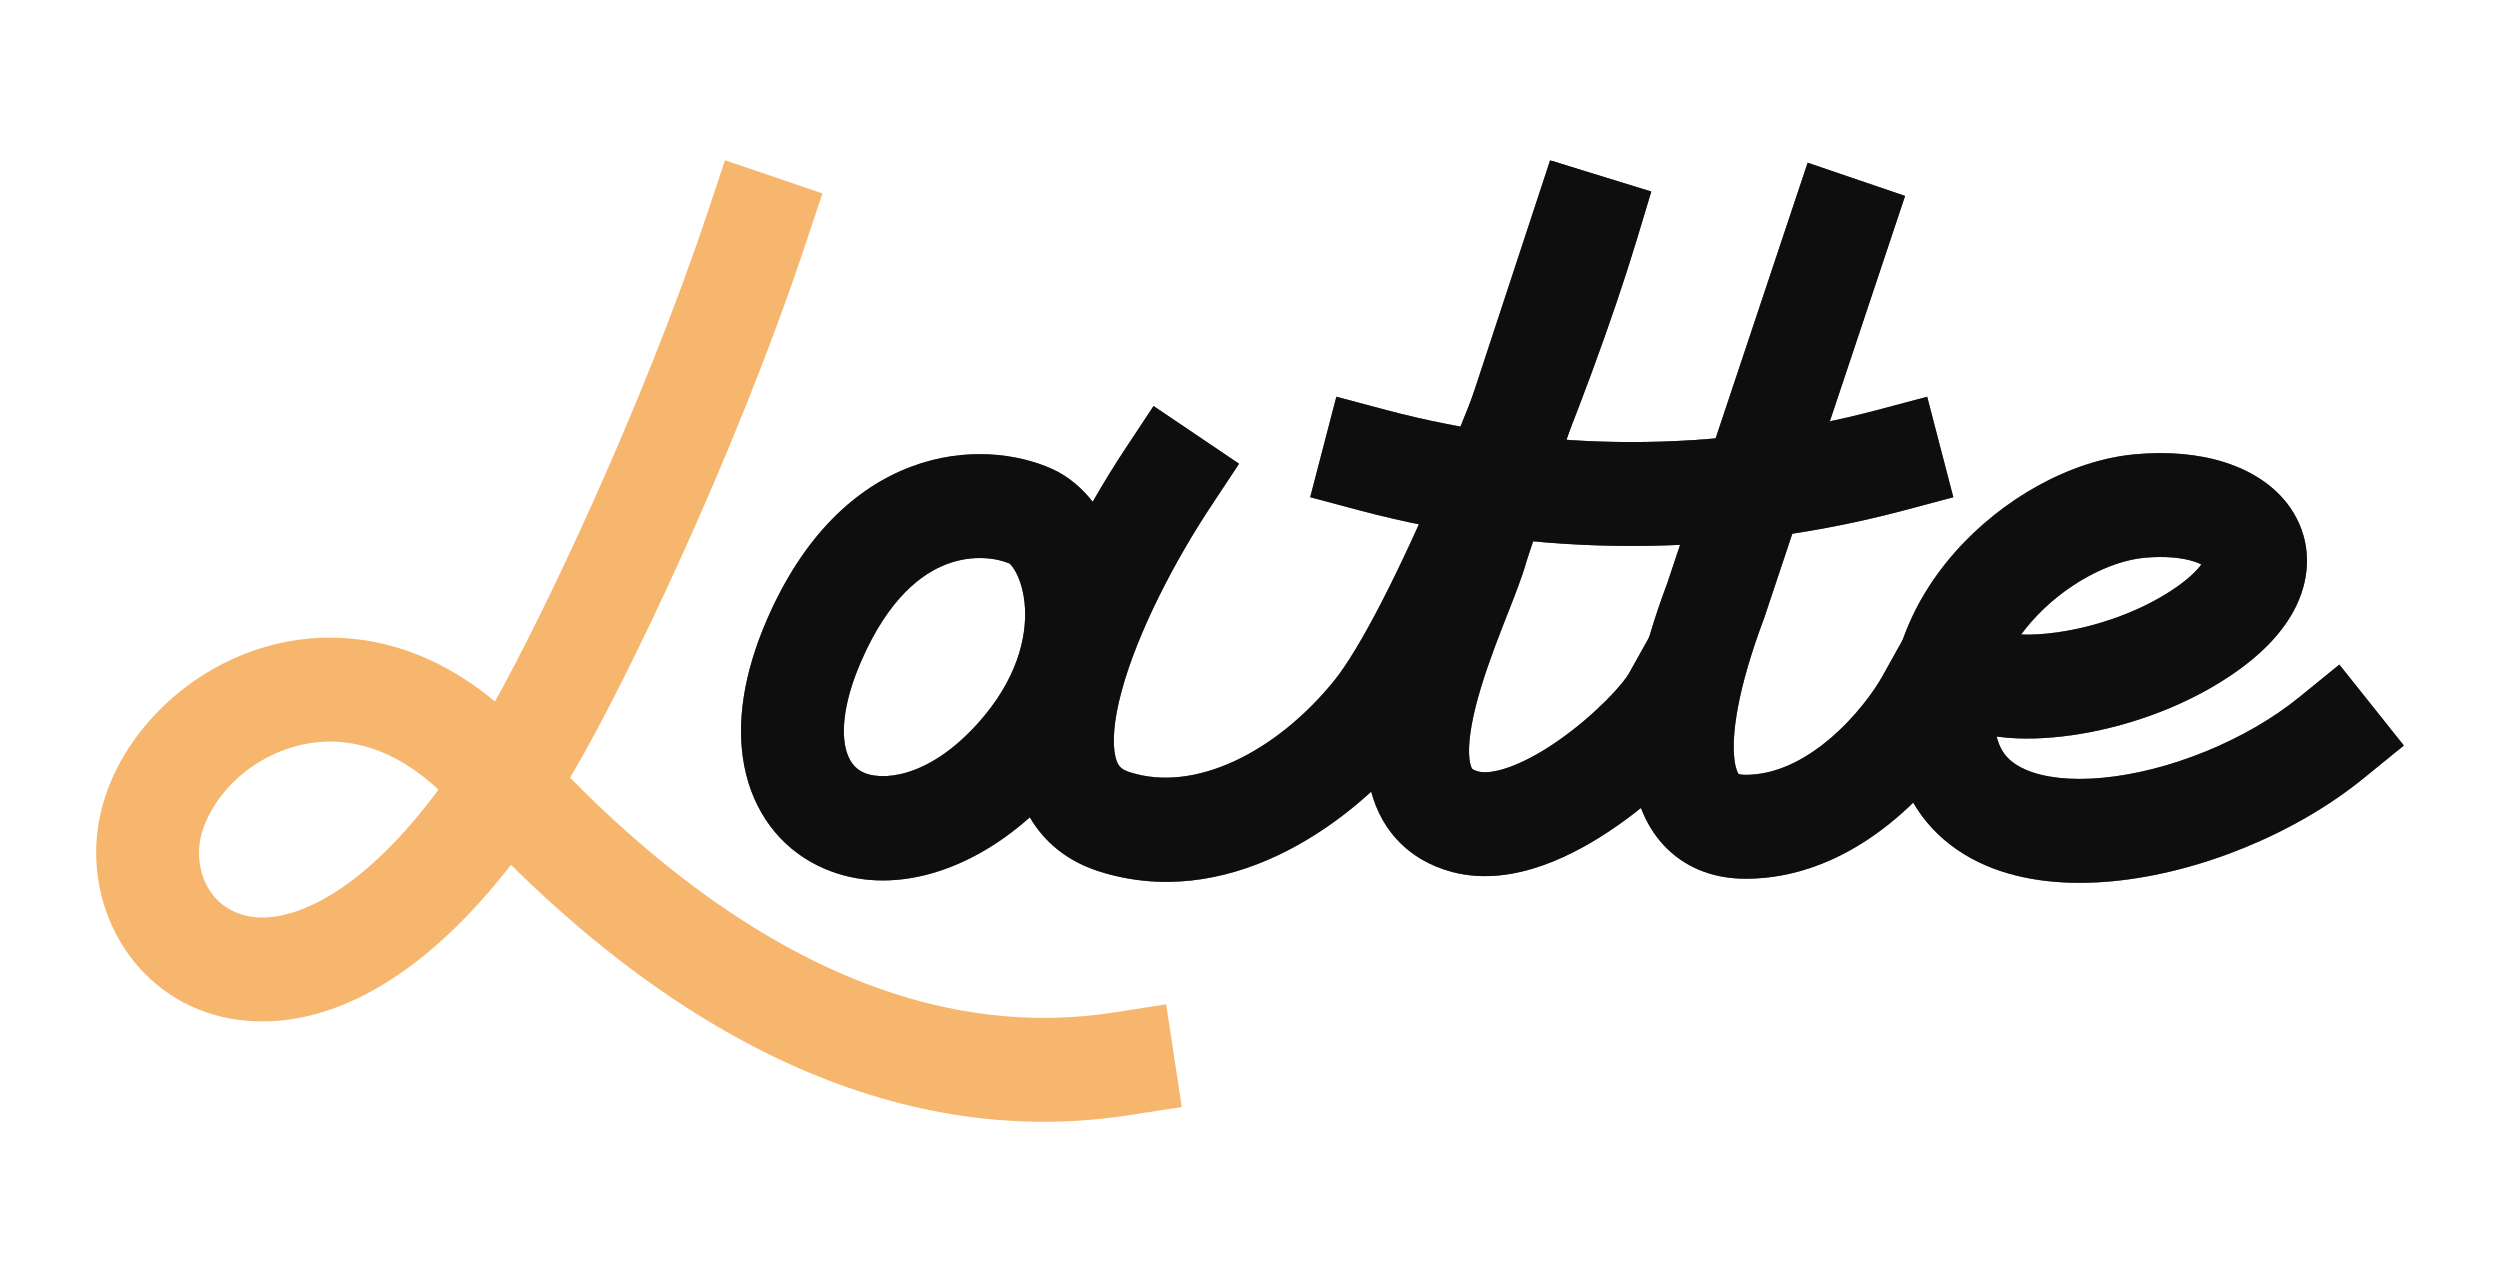 <svg width="78" height="40" viewBox="0 0 78 40" fill="none" xmlns="http://www.w3.org/2000/svg">
<path fill-rule="evenodd" clip-rule="evenodd" d="M25.66 6.034L25.148 7.57C22.862 14.43 19.41 21.484 17.962 23.962C17.903 24.064 17.844 24.164 17.785 24.263C21.593 28.13 25.008 30.047 27.794 30.966C30.871 31.981 33.291 31.816 34.798 31.582L36.384 31.335L36.871 34.539L35.286 34.785C33.441 35.072 30.486 35.264 26.798 34.047C23.584 32.987 19.896 30.884 15.942 26.982C13.427 30.223 10.812 31.775 8.397 31.864C5.166 31.983 3 29.453 3 26.591C3 23.912 5.036 21.436 7.59 20.419C9.975 19.468 12.858 19.727 15.442 21.888C16.908 19.26 20.018 12.806 22.108 6.536L22.619 5L25.66 6.034ZM13.681 24.636C11.865 22.949 10.084 22.91 8.767 23.435C7.142 24.082 6.208 25.538 6.208 26.591C6.208 27.781 7.025 28.671 8.28 28.625C9.442 28.582 11.403 27.714 13.681 24.636Z" fill="#F6B66E"/>
<path fill-rule="evenodd" clip-rule="evenodd" d="M51.521 5.976L51.053 7.526C50.336 9.896 49.143 13.155 47.878 16.13C46.642 19.036 45.239 21.909 44.073 23.335C41.974 25.902 38.191 28.439 34.278 27.183C33.287 26.865 32.577 26.264 32.13 25.5C30.106 27.309 27.564 28.02 25.51 27.005C24.317 26.416 23.499 25.313 23.224 23.913C22.957 22.554 23.209 20.998 23.921 19.351C25.064 16.706 26.692 15.208 28.44 14.556C30.135 13.922 31.761 14.155 32.813 14.625C33.335 14.858 33.759 15.231 34.092 15.656C34.431 15.063 34.774 14.509 35.1 14.016L35.991 12.668L38.659 14.469L37.768 15.816C36.685 17.453 35.5 19.689 34.994 21.565C34.736 22.519 34.706 23.197 34.8 23.603C34.865 23.882 34.959 24.001 35.249 24.093C37.275 24.744 39.802 23.468 41.6 21.27C42.43 20.256 43.672 17.808 44.93 14.85C46.158 11.963 47.308 8.817 47.984 6.58L48.452 5.03L51.521 5.976ZM29.552 17.596C28.769 17.888 27.722 18.655 26.861 20.648C26.32 21.899 26.27 22.766 26.371 23.281C26.464 23.755 26.685 23.977 26.919 24.093C27.452 24.356 28.917 24.339 30.513 22.563C31.724 21.216 32.031 19.908 31.979 18.97C31.952 18.488 31.832 18.109 31.698 17.858C31.591 17.657 31.506 17.59 31.496 17.581C31.119 17.42 30.372 17.29 29.552 17.596Z" fill="#242221"/>
<path fill-rule="evenodd" clip-rule="evenodd" d="M51.521 5.976L51.053 7.526C50.336 9.896 49.143 13.155 47.878 16.13C46.642 19.036 45.239 21.909 44.073 23.335C41.974 25.902 38.191 28.439 34.278 27.183C33.287 26.865 32.577 26.264 32.13 25.5C30.106 27.309 27.564 28.02 25.51 27.005C24.317 26.416 23.499 25.313 23.224 23.913C22.957 22.554 23.209 20.998 23.921 19.351C25.064 16.706 26.692 15.208 28.44 14.556C30.135 13.922 31.761 14.155 32.813 14.625C33.335 14.858 33.759 15.231 34.092 15.656C34.431 15.063 34.774 14.509 35.1 14.016L35.991 12.668L38.659 14.469L37.768 15.816C36.685 17.453 35.5 19.689 34.994 21.565C34.736 22.519 34.706 23.197 34.8 23.603C34.865 23.882 34.959 24.001 35.249 24.093C37.275 24.744 39.802 23.468 41.6 21.27C42.43 20.256 43.672 17.808 44.93 14.85C46.158 11.963 47.308 8.817 47.984 6.58L48.452 5.03L51.521 5.976ZM29.552 17.596C28.769 17.888 27.722 18.655 26.861 20.648C26.32 21.899 26.27 22.766 26.371 23.281C26.464 23.755 26.685 23.977 26.919 24.093C27.452 24.356 28.917 24.339 30.513 22.563C31.724 21.216 32.031 19.908 31.979 18.97C31.952 18.488 31.832 18.109 31.698 17.858C31.591 17.657 31.506 17.59 31.496 17.581C31.119 17.42 30.372 17.29 29.552 17.596Z" fill="black" fill-opacity="0.2"/>
<path fill-rule="evenodd" clip-rule="evenodd" d="M51.521 5.976L51.053 7.526C50.336 9.896 49.143 13.155 47.878 16.13C46.642 19.036 45.239 21.909 44.073 23.335C41.974 25.902 38.191 28.439 34.278 27.183C33.287 26.865 32.577 26.264 32.13 25.5C30.106 27.309 27.564 28.02 25.51 27.005C24.317 26.416 23.499 25.313 23.224 23.913C22.957 22.554 23.209 20.998 23.921 19.351C25.064 16.706 26.692 15.208 28.44 14.556C30.135 13.922 31.761 14.155 32.813 14.625C33.335 14.858 33.759 15.231 34.092 15.656C34.431 15.063 34.774 14.509 35.1 14.016L35.991 12.668L38.659 14.469L37.768 15.816C36.685 17.453 35.5 19.689 34.994 21.565C34.736 22.519 34.706 23.197 34.8 23.603C34.865 23.882 34.959 24.001 35.249 24.093C37.275 24.744 39.802 23.468 41.6 21.27C42.43 20.256 43.672 17.808 44.93 14.85C46.158 11.963 47.308 8.817 47.984 6.58L48.452 5.03L51.521 5.976ZM29.552 17.596C28.769 17.888 27.722 18.655 26.861 20.648C26.32 21.899 26.27 22.766 26.371 23.281C26.464 23.755 26.685 23.977 26.919 24.093C27.452 24.356 28.917 24.339 30.513 22.563C31.724 21.216 32.031 19.908 31.979 18.97C31.952 18.488 31.832 18.109 31.698 17.858C31.591 17.657 31.506 17.59 31.496 17.581C31.119 17.42 30.372 17.29 29.552 17.596Z" fill="black" fill-opacity="0.2"/>
<path fill-rule="evenodd" clip-rule="evenodd" d="M51.521 5.976L51.053 7.526C50.336 9.896 49.143 13.155 47.878 16.13C46.642 19.036 45.239 21.909 44.073 23.335C41.974 25.902 38.191 28.439 34.278 27.183C33.287 26.865 32.577 26.264 32.13 25.5C30.106 27.309 27.564 28.02 25.51 27.005C24.317 26.416 23.499 25.313 23.224 23.913C22.957 22.554 23.209 20.998 23.921 19.351C25.064 16.706 26.692 15.208 28.44 14.556C30.135 13.922 31.761 14.155 32.813 14.625C33.335 14.858 33.759 15.231 34.092 15.656C34.431 15.063 34.774 14.509 35.1 14.016L35.991 12.668L38.659 14.469L37.768 15.816C36.685 17.453 35.5 19.689 34.994 21.565C34.736 22.519 34.706 23.197 34.8 23.603C34.865 23.882 34.959 24.001 35.249 24.093C37.275 24.744 39.802 23.468 41.6 21.27C42.43 20.256 43.672 17.808 44.93 14.85C46.158 11.963 47.308 8.817 47.984 6.58L48.452 5.03L51.521 5.976ZM29.552 17.596C28.769 17.888 27.722 18.655 26.861 20.648C26.32 21.899 26.27 22.766 26.371 23.281C26.464 23.755 26.685 23.977 26.919 24.093C27.452 24.356 28.917 24.339 30.513 22.563C31.724 21.216 32.031 19.908 31.979 18.97C31.952 18.488 31.832 18.109 31.698 17.858C31.591 17.657 31.506 17.59 31.496 17.581C31.119 17.42 30.372 17.29 29.552 17.596Z" fill="black" fill-opacity="0.2"/>
<path fill-rule="evenodd" clip-rule="evenodd" d="M51.521 5.976L51.053 7.526C50.336 9.896 49.143 13.155 47.878 16.13C46.642 19.036 45.239 21.909 44.073 23.335C41.974 25.902 38.191 28.439 34.278 27.183C33.287 26.865 32.577 26.264 32.13 25.5C30.106 27.309 27.564 28.02 25.51 27.005C24.317 26.416 23.499 25.313 23.224 23.913C22.957 22.554 23.209 20.998 23.921 19.351C25.064 16.706 26.692 15.208 28.44 14.556C30.135 13.922 31.761 14.155 32.813 14.625C33.335 14.858 33.759 15.231 34.092 15.656C34.431 15.063 34.774 14.509 35.1 14.016L35.991 12.668L38.659 14.469L37.768 15.816C36.685 17.453 35.5 19.689 34.994 21.565C34.736 22.519 34.706 23.197 34.8 23.603C34.865 23.882 34.959 24.001 35.249 24.093C37.275 24.744 39.802 23.468 41.6 21.27C42.43 20.256 43.672 17.808 44.93 14.85C46.158 11.963 47.308 8.817 47.984 6.58L48.452 5.03L51.521 5.976ZM29.552 17.596C28.769 17.888 27.722 18.655 26.861 20.648C26.32 21.899 26.27 22.766 26.371 23.281C26.464 23.755 26.685 23.977 26.919 24.093C27.452 24.356 28.917 24.339 30.513 22.563C31.724 21.216 32.031 19.908 31.979 18.97C31.952 18.488 31.832 18.109 31.698 17.858C31.591 17.657 31.506 17.59 31.496 17.581C31.119 17.42 30.372 17.29 29.552 17.596Z" fill="black" fill-opacity="0.2"/>
<path fill-rule="evenodd" clip-rule="evenodd" d="M51.407 6.026L47.623 17.526C47.502 17.972 47.258 18.589 47.027 19.177C46.973 19.315 46.92 19.451 46.868 19.582C46.555 20.389 46.242 21.244 46.04 22.049C45.829 22.893 45.795 23.477 45.869 23.813C45.884 23.883 45.901 23.928 45.913 23.953C45.925 23.976 45.933 23.985 45.935 23.988C45.937 23.99 45.944 23.998 45.966 24.011C45.989 24.024 46.037 24.048 46.122 24.07C46.275 24.111 46.581 24.116 47.083 23.937C47.571 23.764 48.119 23.46 48.67 23.071C49.215 22.686 49.718 22.249 50.116 21.85C50.539 21.425 50.758 21.127 50.812 21.03L51.6 19.618L54.395 21.209L53.608 22.621C53.337 23.107 52.872 23.653 52.378 24.149C51.86 24.67 51.215 25.229 50.508 25.728C49.806 26.224 48.996 26.693 48.15 26.995C47.318 27.291 46.313 27.473 45.306 27.205C44.633 27.026 44.036 26.691 43.572 26.18C43.113 25.676 42.861 25.084 42.736 24.51C42.497 23.419 42.684 22.233 42.93 21.254C43.184 20.237 43.563 19.22 43.882 18.399C43.959 18.2 44.03 18.019 44.094 17.854C44.324 17.267 44.473 16.887 44.532 16.655L44.546 16.601L48.363 5.003L51.407 6.026Z" fill="#242221"/>
<path fill-rule="evenodd" clip-rule="evenodd" d="M51.407 6.026L47.623 17.526C47.502 17.972 47.258 18.589 47.027 19.177C46.973 19.315 46.92 19.451 46.868 19.582C46.555 20.389 46.242 21.244 46.04 22.049C45.829 22.893 45.795 23.477 45.869 23.813C45.884 23.883 45.901 23.928 45.913 23.953C45.925 23.976 45.933 23.985 45.935 23.988C45.937 23.99 45.944 23.998 45.966 24.011C45.989 24.024 46.037 24.048 46.122 24.07C46.275 24.111 46.581 24.116 47.083 23.937C47.571 23.764 48.119 23.46 48.67 23.071C49.215 22.686 49.718 22.249 50.116 21.85C50.539 21.425 50.758 21.127 50.812 21.03L51.6 19.618L54.395 21.209L53.608 22.621C53.337 23.107 52.872 23.653 52.378 24.149C51.86 24.67 51.215 25.229 50.508 25.728C49.806 26.224 48.996 26.693 48.15 26.995C47.318 27.291 46.313 27.473 45.306 27.205C44.633 27.026 44.036 26.691 43.572 26.18C43.113 25.676 42.861 25.084 42.736 24.51C42.497 23.419 42.684 22.233 42.93 21.254C43.184 20.237 43.563 19.22 43.882 18.399C43.959 18.2 44.03 18.019 44.094 17.854C44.324 17.267 44.473 16.887 44.532 16.655L44.546 16.601L48.363 5.003L51.407 6.026Z" fill="black" fill-opacity="0.2"/>
<path fill-rule="evenodd" clip-rule="evenodd" d="M51.407 6.026L47.623 17.526C47.502 17.972 47.258 18.589 47.027 19.177C46.973 19.315 46.92 19.451 46.868 19.582C46.555 20.389 46.242 21.244 46.04 22.049C45.829 22.893 45.795 23.477 45.869 23.813C45.884 23.883 45.901 23.928 45.913 23.953C45.925 23.976 45.933 23.985 45.935 23.988C45.937 23.99 45.944 23.998 45.966 24.011C45.989 24.024 46.037 24.048 46.122 24.07C46.275 24.111 46.581 24.116 47.083 23.937C47.571 23.764 48.119 23.46 48.67 23.071C49.215 22.686 49.718 22.249 50.116 21.85C50.539 21.425 50.758 21.127 50.812 21.03L51.6 19.618L54.395 21.209L53.608 22.621C53.337 23.107 52.872 23.653 52.378 24.149C51.86 24.67 51.215 25.229 50.508 25.728C49.806 26.224 48.996 26.693 48.15 26.995C47.318 27.291 46.313 27.473 45.306 27.205C44.633 27.026 44.036 26.691 43.572 26.18C43.113 25.676 42.861 25.084 42.736 24.51C42.497 23.419 42.684 22.233 42.93 21.254C43.184 20.237 43.563 19.22 43.882 18.399C43.959 18.2 44.03 18.019 44.094 17.854C44.324 17.267 44.473 16.887 44.532 16.655L44.546 16.601L48.363 5.003L51.407 6.026Z" fill="black" fill-opacity="0.2"/>
<path fill-rule="evenodd" clip-rule="evenodd" d="M51.407 6.026L47.623 17.526C47.502 17.972 47.258 18.589 47.027 19.177C46.973 19.315 46.92 19.451 46.868 19.582C46.555 20.389 46.242 21.244 46.04 22.049C45.829 22.893 45.795 23.477 45.869 23.813C45.884 23.883 45.901 23.928 45.913 23.953C45.925 23.976 45.933 23.985 45.935 23.988C45.937 23.99 45.944 23.998 45.966 24.011C45.989 24.024 46.037 24.048 46.122 24.07C46.275 24.111 46.581 24.116 47.083 23.937C47.571 23.764 48.119 23.46 48.67 23.071C49.215 22.686 49.718 22.249 50.116 21.85C50.539 21.425 50.758 21.127 50.812 21.03L51.6 19.618L54.395 21.209L53.608 22.621C53.337 23.107 52.872 23.653 52.378 24.149C51.86 24.67 51.215 25.229 50.508 25.728C49.806 26.224 48.996 26.693 48.15 26.995C47.318 27.291 46.313 27.473 45.306 27.205C44.633 27.026 44.036 26.691 43.572 26.18C43.113 25.676 42.861 25.084 42.736 24.51C42.497 23.419 42.684 22.233 42.93 21.254C43.184 20.237 43.563 19.22 43.882 18.399C43.959 18.2 44.03 18.019 44.094 17.854C44.324 17.267 44.473 16.887 44.532 16.655L44.546 16.601L48.363 5.003L51.407 6.026Z" fill="black" fill-opacity="0.2"/>
<path fill-rule="evenodd" clip-rule="evenodd" d="M51.407 6.026L47.623 17.526C47.502 17.972 47.258 18.589 47.027 19.177C46.973 19.315 46.92 19.451 46.868 19.582C46.555 20.389 46.242 21.244 46.04 22.049C45.829 22.893 45.795 23.477 45.869 23.813C45.884 23.883 45.901 23.928 45.913 23.953C45.925 23.976 45.933 23.985 45.935 23.988C45.937 23.99 45.944 23.998 45.966 24.011C45.989 24.024 46.037 24.048 46.122 24.07C46.275 24.111 46.581 24.116 47.083 23.937C47.571 23.764 48.119 23.46 48.67 23.071C49.215 22.686 49.718 22.249 50.116 21.85C50.539 21.425 50.758 21.127 50.812 21.03L51.6 19.618L54.395 21.209L53.608 22.621C53.337 23.107 52.872 23.653 52.378 24.149C51.86 24.67 51.215 25.229 50.508 25.728C49.806 26.224 48.996 26.693 48.15 26.995C47.318 27.291 46.313 27.473 45.306 27.205C44.633 27.026 44.036 26.691 43.572 26.18C43.113 25.676 42.861 25.084 42.736 24.51C42.497 23.419 42.684 22.233 42.93 21.254C43.184 20.237 43.563 19.22 43.882 18.399C43.959 18.2 44.03 18.019 44.094 17.854C44.324 17.267 44.473 16.887 44.532 16.655L44.546 16.601L48.363 5.003L51.407 6.026Z" fill="black" fill-opacity="0.2"/>
<path fill-rule="evenodd" clip-rule="evenodd" d="M59.439 6.113L55.045 19.274L55.035 19.302C54.225 21.458 54.012 22.914 54.117 23.716C54.156 24.009 54.224 24.121 54.243 24.146C54.268 24.157 54.332 24.175 54.462 24.175C55.387 24.175 56.286 23.733 57.096 23.046C57.905 22.359 58.483 21.544 58.726 21.108L59.513 19.696L62.309 21.287L61.521 22.699C61.115 23.428 60.301 24.559 59.16 25.527C58.022 26.494 56.415 27.416 54.462 27.416C53.579 27.416 52.702 27.151 52.017 26.483C51.354 25.835 51.047 24.981 50.937 24.142C50.725 22.528 51.17 20.461 52.024 18.18L56.399 5.077L59.439 6.113ZM54.229 24.138C54.23 24.138 54.233 24.14 54.24 24.145C54.232 24.141 54.229 24.139 54.229 24.138Z" fill="#242221"/>
<path fill-rule="evenodd" clip-rule="evenodd" d="M59.439 6.113L55.045 19.274L55.035 19.302C54.225 21.458 54.012 22.914 54.117 23.716C54.156 24.009 54.224 24.121 54.243 24.146C54.268 24.157 54.332 24.175 54.462 24.175C55.387 24.175 56.286 23.733 57.096 23.046C57.905 22.359 58.483 21.544 58.726 21.108L59.513 19.696L62.309 21.287L61.521 22.699C61.115 23.428 60.301 24.559 59.16 25.527C58.022 26.494 56.415 27.416 54.462 27.416C53.579 27.416 52.702 27.151 52.017 26.483C51.354 25.835 51.047 24.981 50.937 24.142C50.725 22.528 51.17 20.461 52.024 18.18L56.399 5.077L59.439 6.113ZM54.229 24.138C54.23 24.138 54.233 24.14 54.24 24.145C54.232 24.141 54.229 24.139 54.229 24.138Z" fill="black" fill-opacity="0.2"/>
<path fill-rule="evenodd" clip-rule="evenodd" d="M59.439 6.113L55.045 19.274L55.035 19.302C54.225 21.458 54.012 22.914 54.117 23.716C54.156 24.009 54.224 24.121 54.243 24.146C54.268 24.157 54.332 24.175 54.462 24.175C55.387 24.175 56.286 23.733 57.096 23.046C57.905 22.359 58.483 21.544 58.726 21.108L59.513 19.696L62.309 21.287L61.521 22.699C61.115 23.428 60.301 24.559 59.16 25.527C58.022 26.494 56.415 27.416 54.462 27.416C53.579 27.416 52.702 27.151 52.017 26.483C51.354 25.835 51.047 24.981 50.937 24.142C50.725 22.528 51.17 20.461 52.024 18.18L56.399 5.077L59.439 6.113ZM54.229 24.138C54.23 24.138 54.233 24.14 54.24 24.145C54.232 24.141 54.229 24.139 54.229 24.138Z" fill="black" fill-opacity="0.2"/>
<path fill-rule="evenodd" clip-rule="evenodd" d="M59.439 6.113L55.045 19.274L55.035 19.302C54.225 21.458 54.012 22.914 54.117 23.716C54.156 24.009 54.224 24.121 54.243 24.146C54.268 24.157 54.332 24.175 54.462 24.175C55.387 24.175 56.286 23.733 57.096 23.046C57.905 22.359 58.483 21.544 58.726 21.108L59.513 19.696L62.309 21.287L61.521 22.699C61.115 23.428 60.301 24.559 59.16 25.527C58.022 26.494 56.415 27.416 54.462 27.416C53.579 27.416 52.702 27.151 52.017 26.483C51.354 25.835 51.047 24.981 50.937 24.142C50.725 22.528 51.17 20.461 52.024 18.18L56.399 5.077L59.439 6.113ZM54.229 24.138C54.23 24.138 54.233 24.14 54.24 24.145C54.232 24.141 54.229 24.139 54.229 24.138Z" fill="black" fill-opacity="0.2"/>
<path fill-rule="evenodd" clip-rule="evenodd" d="M59.439 6.113L55.045 19.274L55.035 19.302C54.225 21.458 54.012 22.914 54.117 23.716C54.156 24.009 54.224 24.121 54.243 24.146C54.268 24.157 54.332 24.175 54.462 24.175C55.387 24.175 56.286 23.733 57.096 23.046C57.905 22.359 58.483 21.544 58.726 21.108L59.513 19.696L62.309 21.287L61.521 22.699C61.115 23.428 60.301 24.559 59.16 25.527C58.022 26.494 56.415 27.416 54.462 27.416C53.579 27.416 52.702 27.151 52.017 26.483C51.354 25.835 51.047 24.981 50.937 24.142C50.725 22.528 51.17 20.461 52.024 18.18L56.399 5.077L59.439 6.113ZM54.229 24.138C54.23 24.138 54.233 24.14 54.24 24.145C54.232 24.141 54.229 24.139 54.229 24.138Z" fill="black" fill-opacity="0.2"/>
<path fill-rule="evenodd" clip-rule="evenodd" d="M71.649 18.891C71.237 19.753 70.482 20.488 69.542 21.112C68.018 22.125 66.202 22.717 64.637 22.939C63.851 23.051 63.072 23.078 62.379 22.991C62.352 22.988 62.324 22.984 62.296 22.98C62.304 23.01 62.312 23.04 62.32 23.069C62.447 23.505 62.715 23.806 63.213 24.019C63.764 24.255 64.577 24.364 65.607 24.267C67.671 24.073 70.083 23.099 71.737 21.752L72.987 20.735L75 23.26L73.751 24.276C71.6 26.027 68.59 27.242 65.904 27.495C64.558 27.622 63.164 27.519 61.961 27.004C60.706 26.466 59.674 25.476 59.241 23.979C58.479 21.347 59.501 18.924 60.988 17.237C62.454 15.573 64.583 14.364 66.603 14.175C67.619 14.08 68.586 14.16 69.422 14.428C70.236 14.689 71.067 15.179 71.564 16.009C72.109 16.918 72.092 17.964 71.649 18.891ZM68.451 17.518C68.106 17.407 67.581 17.339 66.9 17.403C65.826 17.503 64.41 18.229 63.384 19.393C63.267 19.525 63.158 19.66 63.058 19.797C63.368 19.81 63.752 19.791 64.19 19.729C65.369 19.562 66.717 19.11 67.78 18.404C68.298 18.06 68.559 17.781 68.682 17.61C68.626 17.581 68.55 17.549 68.451 17.518Z" fill="#242221"/>
<path fill-rule="evenodd" clip-rule="evenodd" d="M71.649 18.891C71.237 19.753 70.482 20.488 69.542 21.112C68.018 22.125 66.202 22.717 64.637 22.939C63.851 23.051 63.072 23.078 62.379 22.991C62.352 22.988 62.324 22.984 62.296 22.98C62.304 23.01 62.312 23.04 62.32 23.069C62.447 23.505 62.715 23.806 63.213 24.019C63.764 24.255 64.577 24.364 65.607 24.267C67.671 24.073 70.083 23.099 71.737 21.752L72.987 20.735L75 23.26L73.751 24.276C71.6 26.027 68.59 27.242 65.904 27.495C64.558 27.622 63.164 27.519 61.961 27.004C60.706 26.466 59.674 25.476 59.241 23.979C58.479 21.347 59.501 18.924 60.988 17.237C62.454 15.573 64.583 14.364 66.603 14.175C67.619 14.08 68.586 14.16 69.422 14.428C70.236 14.689 71.067 15.179 71.564 16.009C72.109 16.918 72.092 17.964 71.649 18.891ZM68.451 17.518C68.106 17.407 67.581 17.339 66.9 17.403C65.826 17.503 64.41 18.229 63.384 19.393C63.267 19.525 63.158 19.66 63.058 19.797C63.368 19.81 63.752 19.791 64.19 19.729C65.369 19.562 66.717 19.11 67.78 18.404C68.298 18.06 68.559 17.781 68.682 17.61C68.626 17.581 68.55 17.549 68.451 17.518Z" fill="black" fill-opacity="0.2"/>
<path fill-rule="evenodd" clip-rule="evenodd" d="M71.649 18.891C71.237 19.753 70.482 20.488 69.542 21.112C68.018 22.125 66.202 22.717 64.637 22.939C63.851 23.051 63.072 23.078 62.379 22.991C62.352 22.988 62.324 22.984 62.296 22.98C62.304 23.01 62.312 23.04 62.32 23.069C62.447 23.505 62.715 23.806 63.213 24.019C63.764 24.255 64.577 24.364 65.607 24.267C67.671 24.073 70.083 23.099 71.737 21.752L72.987 20.735L75 23.26L73.751 24.276C71.6 26.027 68.59 27.242 65.904 27.495C64.558 27.622 63.164 27.519 61.961 27.004C60.706 26.466 59.674 25.476 59.241 23.979C58.479 21.347 59.501 18.924 60.988 17.237C62.454 15.573 64.583 14.364 66.603 14.175C67.619 14.08 68.586 14.16 69.422 14.428C70.236 14.689 71.067 15.179 71.564 16.009C72.109 16.918 72.092 17.964 71.649 18.891ZM68.451 17.518C68.106 17.407 67.581 17.339 66.9 17.403C65.826 17.503 64.41 18.229 63.384 19.393C63.267 19.525 63.158 19.66 63.058 19.797C63.368 19.81 63.752 19.791 64.19 19.729C65.369 19.562 66.717 19.11 67.78 18.404C68.298 18.06 68.559 17.781 68.682 17.61C68.626 17.581 68.55 17.549 68.451 17.518Z" fill="black" fill-opacity="0.2"/>
<path fill-rule="evenodd" clip-rule="evenodd" d="M71.649 18.891C71.237 19.753 70.482 20.488 69.542 21.112C68.018 22.125 66.202 22.717 64.637 22.939C63.851 23.051 63.072 23.078 62.379 22.991C62.352 22.988 62.324 22.984 62.296 22.98C62.304 23.01 62.312 23.04 62.32 23.069C62.447 23.505 62.715 23.806 63.213 24.019C63.764 24.255 64.577 24.364 65.607 24.267C67.671 24.073 70.083 23.099 71.737 21.752L72.987 20.735L75 23.26L73.751 24.276C71.6 26.027 68.59 27.242 65.904 27.495C64.558 27.622 63.164 27.519 61.961 27.004C60.706 26.466 59.674 25.476 59.241 23.979C58.479 21.347 59.501 18.924 60.988 17.237C62.454 15.573 64.583 14.364 66.603 14.175C67.619 14.08 68.586 14.16 69.422 14.428C70.236 14.689 71.067 15.179 71.564 16.009C72.109 16.918 72.092 17.964 71.649 18.891ZM68.451 17.518C68.106 17.407 67.581 17.339 66.9 17.403C65.826 17.503 64.41 18.229 63.384 19.393C63.267 19.525 63.158 19.66 63.058 19.797C63.368 19.81 63.752 19.791 64.19 19.729C65.369 19.562 66.717 19.11 67.78 18.404C68.298 18.06 68.559 17.781 68.682 17.61C68.626 17.581 68.55 17.549 68.451 17.518Z" fill="black" fill-opacity="0.2"/>
<path fill-rule="evenodd" clip-rule="evenodd" d="M71.649 18.891C71.237 19.753 70.482 20.488 69.542 21.112C68.018 22.125 66.202 22.717 64.637 22.939C63.851 23.051 63.072 23.078 62.379 22.991C62.352 22.988 62.324 22.984 62.296 22.98C62.304 23.01 62.312 23.04 62.32 23.069C62.447 23.505 62.715 23.806 63.213 24.019C63.764 24.255 64.577 24.364 65.607 24.267C67.671 24.073 70.083 23.099 71.737 21.752L72.987 20.735L75 23.26L73.751 24.276C71.6 26.027 68.59 27.242 65.904 27.495C64.558 27.622 63.164 27.519 61.961 27.004C60.706 26.466 59.674 25.476 59.241 23.979C58.479 21.347 59.501 18.924 60.988 17.237C62.454 15.573 64.583 14.364 66.603 14.175C67.619 14.08 68.586 14.16 69.422 14.428C70.236 14.689 71.067 15.179 71.564 16.009C72.109 16.918 72.092 17.964 71.649 18.891ZM68.451 17.518C68.106 17.407 67.581 17.339 66.9 17.403C65.826 17.503 64.41 18.229 63.384 19.393C63.267 19.525 63.158 19.66 63.058 19.797C63.368 19.81 63.752 19.791 64.19 19.729C65.369 19.562 66.717 19.11 67.78 18.404C68.298 18.06 68.559 17.781 68.682 17.61C68.626 17.581 68.55 17.549 68.451 17.518Z" fill="black" fill-opacity="0.2"/>
<path fill-rule="evenodd" clip-rule="evenodd" d="M41.694 12.379L43.245 12.791C48.27 14.126 53.551 14.126 58.576 12.791L60.128 12.379L60.944 15.514L59.392 15.927C53.832 17.403 47.989 17.403 42.429 15.927L40.878 15.514L41.694 12.379Z" fill="#242221"/>
<path fill-rule="evenodd" clip-rule="evenodd" d="M41.694 12.379L43.245 12.791C48.27 14.126 53.551 14.126 58.576 12.791L60.128 12.379L60.944 15.514L59.392 15.927C53.832 17.403 47.989 17.403 42.429 15.927L40.878 15.514L41.694 12.379Z" fill="black" fill-opacity="0.2"/>
<path fill-rule="evenodd" clip-rule="evenodd" d="M41.694 12.379L43.245 12.791C48.27 14.126 53.551 14.126 58.576 12.791L60.128 12.379L60.944 15.514L59.392 15.927C53.832 17.403 47.989 17.403 42.429 15.927L40.878 15.514L41.694 12.379Z" fill="black" fill-opacity="0.2"/>
<path fill-rule="evenodd" clip-rule="evenodd" d="M41.694 12.379L43.245 12.791C48.27 14.126 53.551 14.126 58.576 12.791L60.128 12.379L60.944 15.514L59.392 15.927C53.832 17.403 47.989 17.403 42.429 15.927L40.878 15.514L41.694 12.379Z" fill="black" fill-opacity="0.2"/>
<path fill-rule="evenodd" clip-rule="evenodd" d="M41.694 12.379L43.245 12.791C48.27 14.126 53.551 14.126 58.576 12.791L60.128 12.379L60.944 15.514L59.392 15.927C53.832 17.403 47.989 17.403 42.429 15.927L40.878 15.514L41.694 12.379Z" fill="black" fill-opacity="0.2"/>
</svg>
